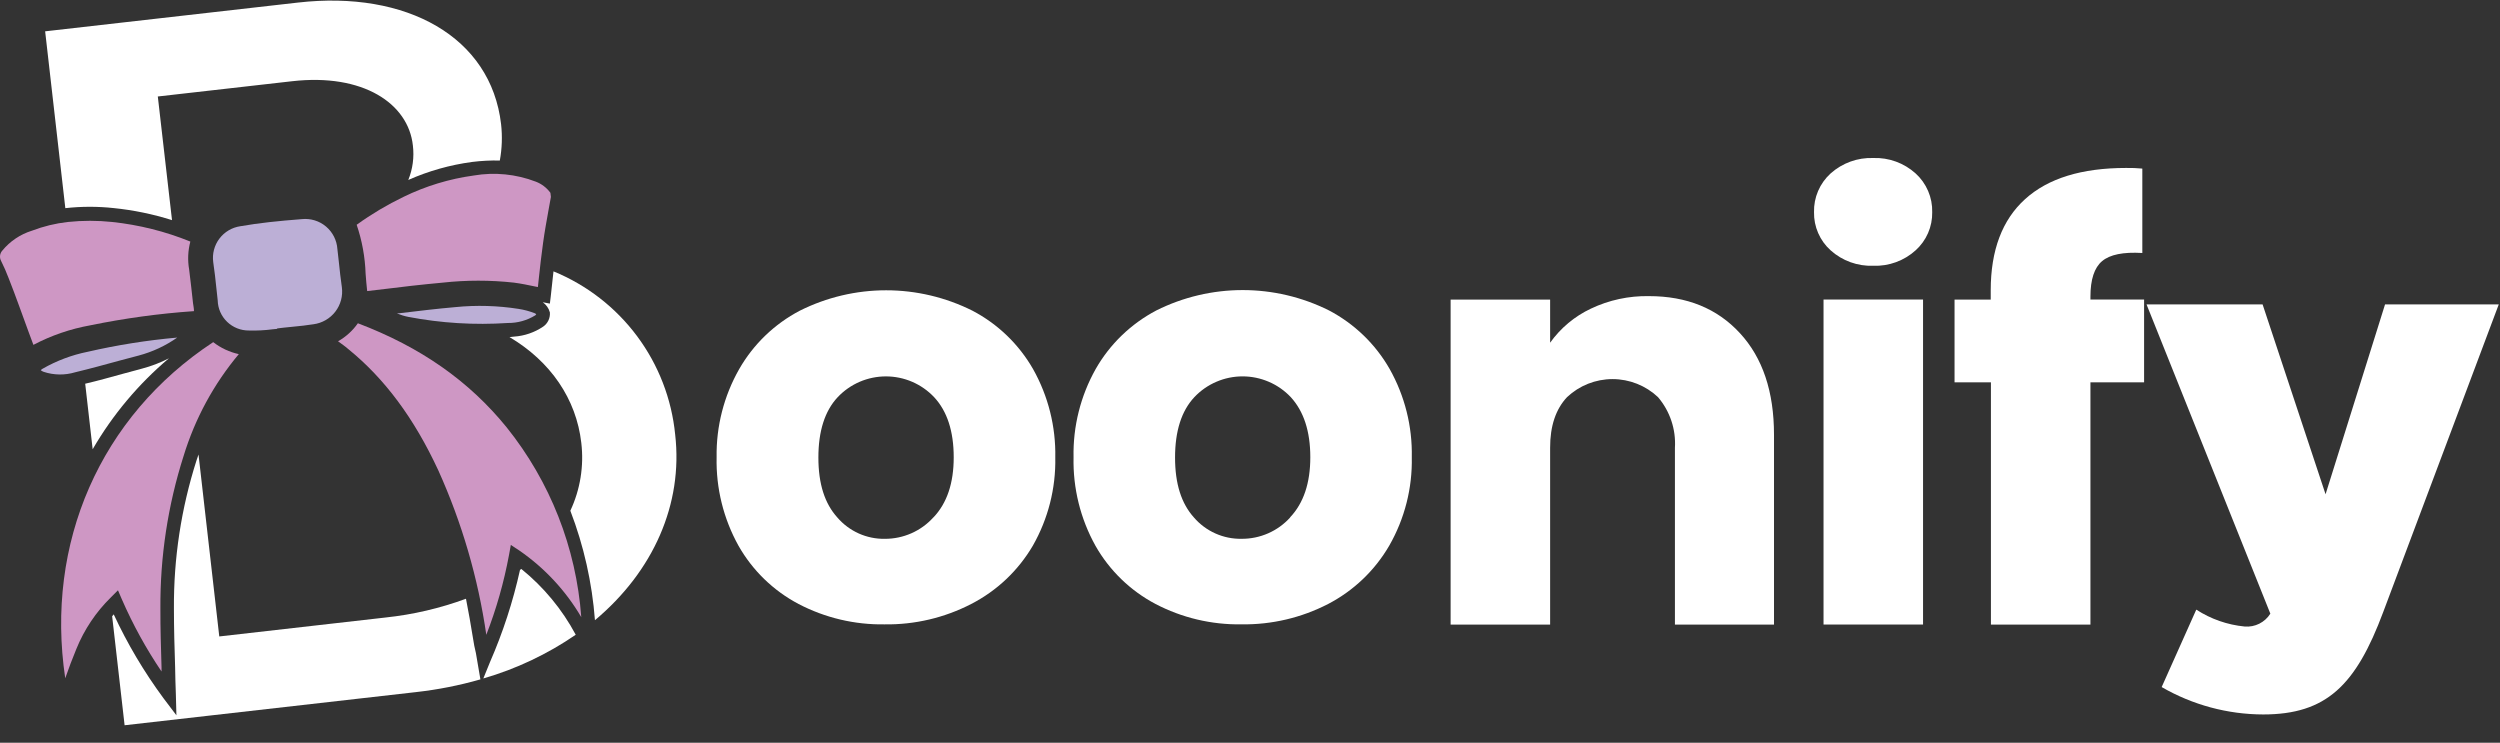 <svg width="138" height="41" viewBox="0 0 138 41" fill="none" xmlns="http://www.w3.org/2000/svg">
<rect x="0" y="0" width="138" height="41" fill="#333333" stroke="none"/>
<path d="M6.274 11.486C7.368 11.597 8.447 11.82 9.495 12.152L8.711 5.326L16.122 4.484C20.045 4.037 22.54 5.714 22.791 8.03C22.87 8.676 22.782 9.332 22.537 9.934C23.66 9.436 24.849 9.101 26.067 8.939C26.572 8.876 27.081 8.85 27.59 8.861C27.712 8.199 27.735 7.523 27.66 6.855C27.103 2.039 22.446 -0.543 16.444 0.142L2.492 1.729L3.606 11.49C4.493 11.391 5.388 11.39 6.274 11.486Z" fill="white"/>
<path d="M28.704 31.46C28.317 33.208 27.761 34.913 27.045 36.554L26.68 37.451C28.498 36.925 30.22 36.11 31.78 35.038C31.032 33.638 30.01 32.403 28.775 31.405L28.704 31.46Z" fill="white"/>
<path d="M26.114 35.257C25.996 34.497 25.859 33.764 25.722 33.051C24.292 33.577 22.803 33.925 21.288 34.086L12.104 35.132L10.958 25.089C10.919 25.199 10.88 25.308 10.845 25.422C10.001 28.067 9.581 30.828 9.601 33.604C9.601 34.677 9.632 35.774 9.667 36.836C9.667 37.326 9.695 37.816 9.707 38.31L9.738 39.485L9.024 38.541C7.955 37.094 7.035 35.544 6.278 33.913L6.191 34.019L6.878 40.034L22.964 38.204C24.166 38.07 25.355 37.836 26.518 37.502L26.271 36.056C26.2 35.774 26.153 35.516 26.114 35.257Z" fill="white"/>
<path d="M37.27 23.992C37.077 22.022 36.349 20.142 35.166 18.554C33.982 16.966 32.388 15.73 30.553 14.979L30.495 15.505L30.401 16.367L30.353 16.759L29.961 16.684C30.153 16.819 30.292 17.018 30.353 17.244C30.366 17.396 30.339 17.548 30.274 17.686C30.209 17.823 30.11 17.941 29.985 18.028C29.506 18.352 28.949 18.543 28.372 18.581L28.125 18.608C30.389 19.948 31.813 22.025 32.088 24.446C32.239 25.727 32.03 27.024 31.483 28.192C32.227 30.13 32.684 32.166 32.841 34.235C36.07 31.531 37.71 27.82 37.27 23.992Z" fill="white"/>
<path d="M9.325 19.778C8.854 20.02 8.358 20.211 7.846 20.346L6.814 20.625C6.123 20.813 5.413 21.017 4.703 21.181L5.115 24.798C6.219 22.895 7.643 21.197 9.325 19.778Z" fill="white"/>
<path d="M29.57 10.025C28.482 9.609 27.302 9.492 26.153 9.688C24.808 9.872 23.501 10.269 22.281 10.864C21.373 11.302 20.505 11.818 19.688 12.407C19.986 13.282 20.152 14.196 20.182 15.119C20.205 15.432 20.233 15.75 20.268 16.067L21.469 15.926L22.712 15.777C23.285 15.715 23.866 15.652 24.443 15.601C25.746 15.458 27.062 15.458 28.366 15.601C28.758 15.652 29.178 15.738 29.566 15.82L29.692 15.844L29.739 15.401C29.81 14.747 29.884 14.073 29.978 13.407C30.061 12.799 30.171 12.192 30.277 11.604C30.324 11.357 30.367 11.114 30.41 10.871L30.383 10.644C30.178 10.363 29.896 10.148 29.57 10.025Z" fill="#CE97C4"/>
<path d="M27.966 23.588C25.895 21.037 23.219 19.156 19.755 17.844C19.469 18.253 19.095 18.593 18.66 18.839C18.852 18.98 19.052 19.117 19.221 19.266C21.234 20.9 22.862 23.09 24.196 25.967C25.498 28.854 26.389 31.908 26.844 35.042C27.398 33.617 27.817 32.144 28.096 30.641L28.198 30.081L28.676 30.395C30.067 31.356 31.23 32.609 32.086 34.066C31.806 30.237 30.37 26.584 27.966 23.588Z" fill="#CE97C4"/>
<path d="M6.12 32.976L6.512 32.584L6.728 33.086C7.335 34.477 8.067 35.81 8.917 37.067C8.917 36.993 8.917 36.918 8.917 36.844C8.886 35.778 8.85 34.677 8.854 33.588C8.835 30.734 9.266 27.894 10.133 25.175C10.762 23.114 11.798 21.201 13.182 19.548C12.668 19.435 12.185 19.209 11.769 18.886C5.535 22.984 2.487 29.979 3.601 37.44C3.789 36.903 3.993 36.354 4.217 35.817C4.65 34.75 5.298 33.783 6.12 32.976Z" fill="#CE97C4"/>
<path d="M1.844 19.036C2.828 18.518 3.887 18.155 4.982 17.958C6.871 17.57 8.783 17.308 10.707 17.175C10.707 17.026 10.675 16.881 10.655 16.736C10.585 16.093 10.518 15.49 10.44 14.871C10.351 14.36 10.374 13.836 10.507 13.335C9.126 12.774 7.673 12.41 6.191 12.253C5.378 12.167 4.559 12.167 3.747 12.253C3.067 12.329 2.4 12.491 1.761 12.735C1.12 12.934 0.551 13.317 0.125 13.836C0.058 13.912 0.015 14.007 0.003 14.108C-0.008 14.209 0.011 14.311 0.059 14.4C0.215 14.712 0.355 15.031 0.478 15.357C0.871 16.352 1.22 17.351 1.593 18.362L1.844 19.036Z" fill="#CE97C4"/>
<path d="M16.199 18.032C16.564 17.997 16.941 17.958 17.302 17.899C17.539 17.868 17.768 17.791 17.975 17.671C18.183 17.552 18.364 17.393 18.51 17.203C18.656 17.014 18.763 16.797 18.825 16.566C18.887 16.335 18.902 16.095 18.871 15.858C18.804 15.395 18.753 14.929 18.706 14.478C18.678 14.235 18.655 13.992 18.624 13.749C18.608 13.51 18.545 13.277 18.437 13.063C18.329 12.849 18.179 12.659 17.996 12.505C17.813 12.35 17.6 12.234 17.371 12.164C17.142 12.094 16.9 12.071 16.662 12.096C15.995 12.147 15.406 12.202 14.869 12.261C14.332 12.319 13.767 12.402 13.264 12.488C12.804 12.556 12.389 12.802 12.11 13.173C11.83 13.544 11.708 14.01 11.77 14.47C11.844 14.952 11.895 15.446 11.946 15.924L12.017 16.579C12.027 17.027 12.214 17.454 12.537 17.765C12.86 18.077 13.294 18.249 13.743 18.244C14.18 18.256 14.616 18.234 15.05 18.177L15.297 18.154V18.13L15.658 18.087L16.199 18.032Z" fill="#BCAFD6"/>
<path d="M29.549 17.406C29.568 17.391 29.585 17.374 29.6 17.355C29.583 17.33 29.56 17.31 29.533 17.296C29.237 17.18 28.929 17.097 28.615 17.049C27.467 16.87 26.3 16.837 25.143 16.952C24.115 17.042 23.103 17.163 22.028 17.293H21.91C22.111 17.383 22.322 17.45 22.538 17.492C24.347 17.838 26.193 17.951 28.03 17.829C28.567 17.835 29.093 17.688 29.549 17.406Z" fill="#BCAFD6"/>
<path d="M6.625 19.899L7.66 19.625C8.421 19.422 9.139 19.087 9.783 18.634C8.12 18.782 6.47 19.044 4.843 19.418C3.968 19.594 3.127 19.91 2.352 20.354C2.313 20.375 2.279 20.403 2.25 20.436C2.299 20.474 2.353 20.505 2.411 20.526C2.974 20.712 3.581 20.72 4.149 20.55C4.965 20.354 5.808 20.123 6.625 19.899Z" fill="#BCAFD6"/>
<path d="M44.081 33.34C42.691 32.607 41.541 31.492 40.766 30.127C39.936 28.634 39.519 26.948 39.557 25.241C39.53 23.538 39.959 21.859 40.801 20.378C41.586 19.004 42.749 17.884 44.151 17.149C45.63 16.41 47.261 16.024 48.914 16.024C50.568 16.024 52.199 16.41 53.677 17.149C55.08 17.884 56.242 19.004 57.028 20.378C57.863 21.865 58.285 23.548 58.252 25.252C58.285 26.958 57.857 28.641 57.012 30.123C56.207 31.496 55.027 32.612 53.611 33.34C52.135 34.102 50.493 34.489 48.832 34.465C47.179 34.492 45.545 34.105 44.081 33.34ZM51.535 28.552C52.273 27.768 52.645 26.675 52.645 25.241C52.645 23.806 52.284 22.698 51.566 21.926C51.224 21.563 50.811 21.274 50.353 21.076C49.895 20.879 49.401 20.777 48.903 20.777C48.404 20.777 47.91 20.879 47.452 21.076C46.994 21.274 46.581 21.563 46.239 21.926C45.528 22.686 45.175 23.799 45.175 25.256C45.175 26.714 45.525 27.795 46.223 28.567C46.547 28.944 46.95 29.244 47.404 29.448C47.858 29.651 48.35 29.752 48.847 29.743C49.351 29.744 49.849 29.64 50.309 29.437C50.77 29.234 51.182 28.936 51.519 28.563L51.535 28.552Z" fill="white"/>
<path d="M63.784 33.339C62.395 32.606 61.244 31.491 60.469 30.126C59.639 28.633 59.222 26.947 59.26 25.24C59.225 23.535 59.648 21.852 60.484 20.365C61.268 18.992 62.43 17.872 63.831 17.136C65.31 16.397 66.942 16.012 68.596 16.012C70.25 16.012 71.882 16.397 73.361 17.136C74.762 17.872 75.923 18.992 76.707 20.365C77.544 21.852 77.967 23.535 77.931 25.24C77.967 26.945 77.538 28.629 76.692 30.11C75.896 31.485 74.724 32.605 73.314 33.339C71.837 34.102 70.194 34.488 68.531 34.464C66.879 34.491 65.247 34.104 63.784 33.339ZM71.219 28.551C71.959 27.767 72.329 26.663 72.329 25.24C72.329 23.816 71.971 22.711 71.254 21.925C70.912 21.562 70.499 21.273 70.041 21.076C69.583 20.878 69.089 20.776 68.59 20.776C68.091 20.776 67.597 20.878 67.139 21.076C66.681 21.273 66.268 21.562 65.926 21.925C65.216 22.685 64.863 23.798 64.863 25.255C64.863 26.713 65.212 27.794 65.906 28.566C66.231 28.943 66.634 29.243 67.088 29.446C67.541 29.65 68.034 29.75 68.531 29.742C69.037 29.746 69.538 29.643 70.001 29.44C70.465 29.237 70.879 28.938 71.219 28.562V28.551Z" fill="white"/>
<path d="M96.042 18.388C97.298 19.746 97.925 21.616 97.925 23.999V34.477H92.456V24.72C92.518 23.702 92.183 22.699 91.522 21.922C90.843 21.282 89.945 20.926 89.012 20.926C88.078 20.926 87.18 21.282 86.501 21.922C85.876 22.588 85.564 23.521 85.567 24.72V34.477H80.074V16.538H85.567V18.917C86.144 18.108 86.919 17.46 87.819 17.036C88.819 16.561 89.917 16.325 91.024 16.346C93.117 16.346 94.789 17.027 96.042 18.388Z" fill="white"/>
<path d="M101.052 13.82C100.756 13.555 100.521 13.229 100.363 12.865C100.205 12.502 100.126 12.108 100.134 11.712C100.124 11.31 100.201 10.911 100.359 10.542C100.518 10.173 100.754 9.842 101.052 9.572C101.697 8.996 102.541 8.691 103.406 8.722C104.265 8.692 105.102 8.997 105.74 9.572C106.038 9.842 106.274 10.173 106.432 10.542C106.591 10.911 106.668 11.31 106.658 11.712C106.665 12.108 106.587 12.502 106.429 12.865C106.27 13.229 106.035 13.555 105.74 13.82C105.103 14.396 104.265 14.702 103.406 14.67C102.54 14.703 101.696 14.398 101.052 13.82ZM106.152 16.535V34.474H100.659V16.535H106.152Z" fill="white"/>
<path d="M118.354 21.104H115.392V34.478H109.899V21.104H107.891V16.539H109.888V16.026C109.888 13.816 110.521 12.137 111.786 10.991C113.052 9.844 114.909 9.271 117.358 9.271C117.658 9.266 117.957 9.278 118.256 9.306V13.965C117.205 13.902 116.467 14.051 116.035 14.415C115.604 14.78 115.392 15.434 115.392 16.375V16.535H118.354V21.104Z" fill="white"/>
<path d="M119.324 37.926L121.235 33.651C122.037 34.172 122.954 34.492 123.906 34.584C124.185 34.607 124.464 34.553 124.714 34.428C124.964 34.302 125.175 34.111 125.323 33.874L118.488 16.802H124.895L128.371 27.284L131.655 16.802H137.932L131.557 33.776C130.046 37.828 128.418 39.438 124.926 39.438C122.959 39.433 121.027 38.911 119.324 37.926Z" fill="white"/>
</svg>
